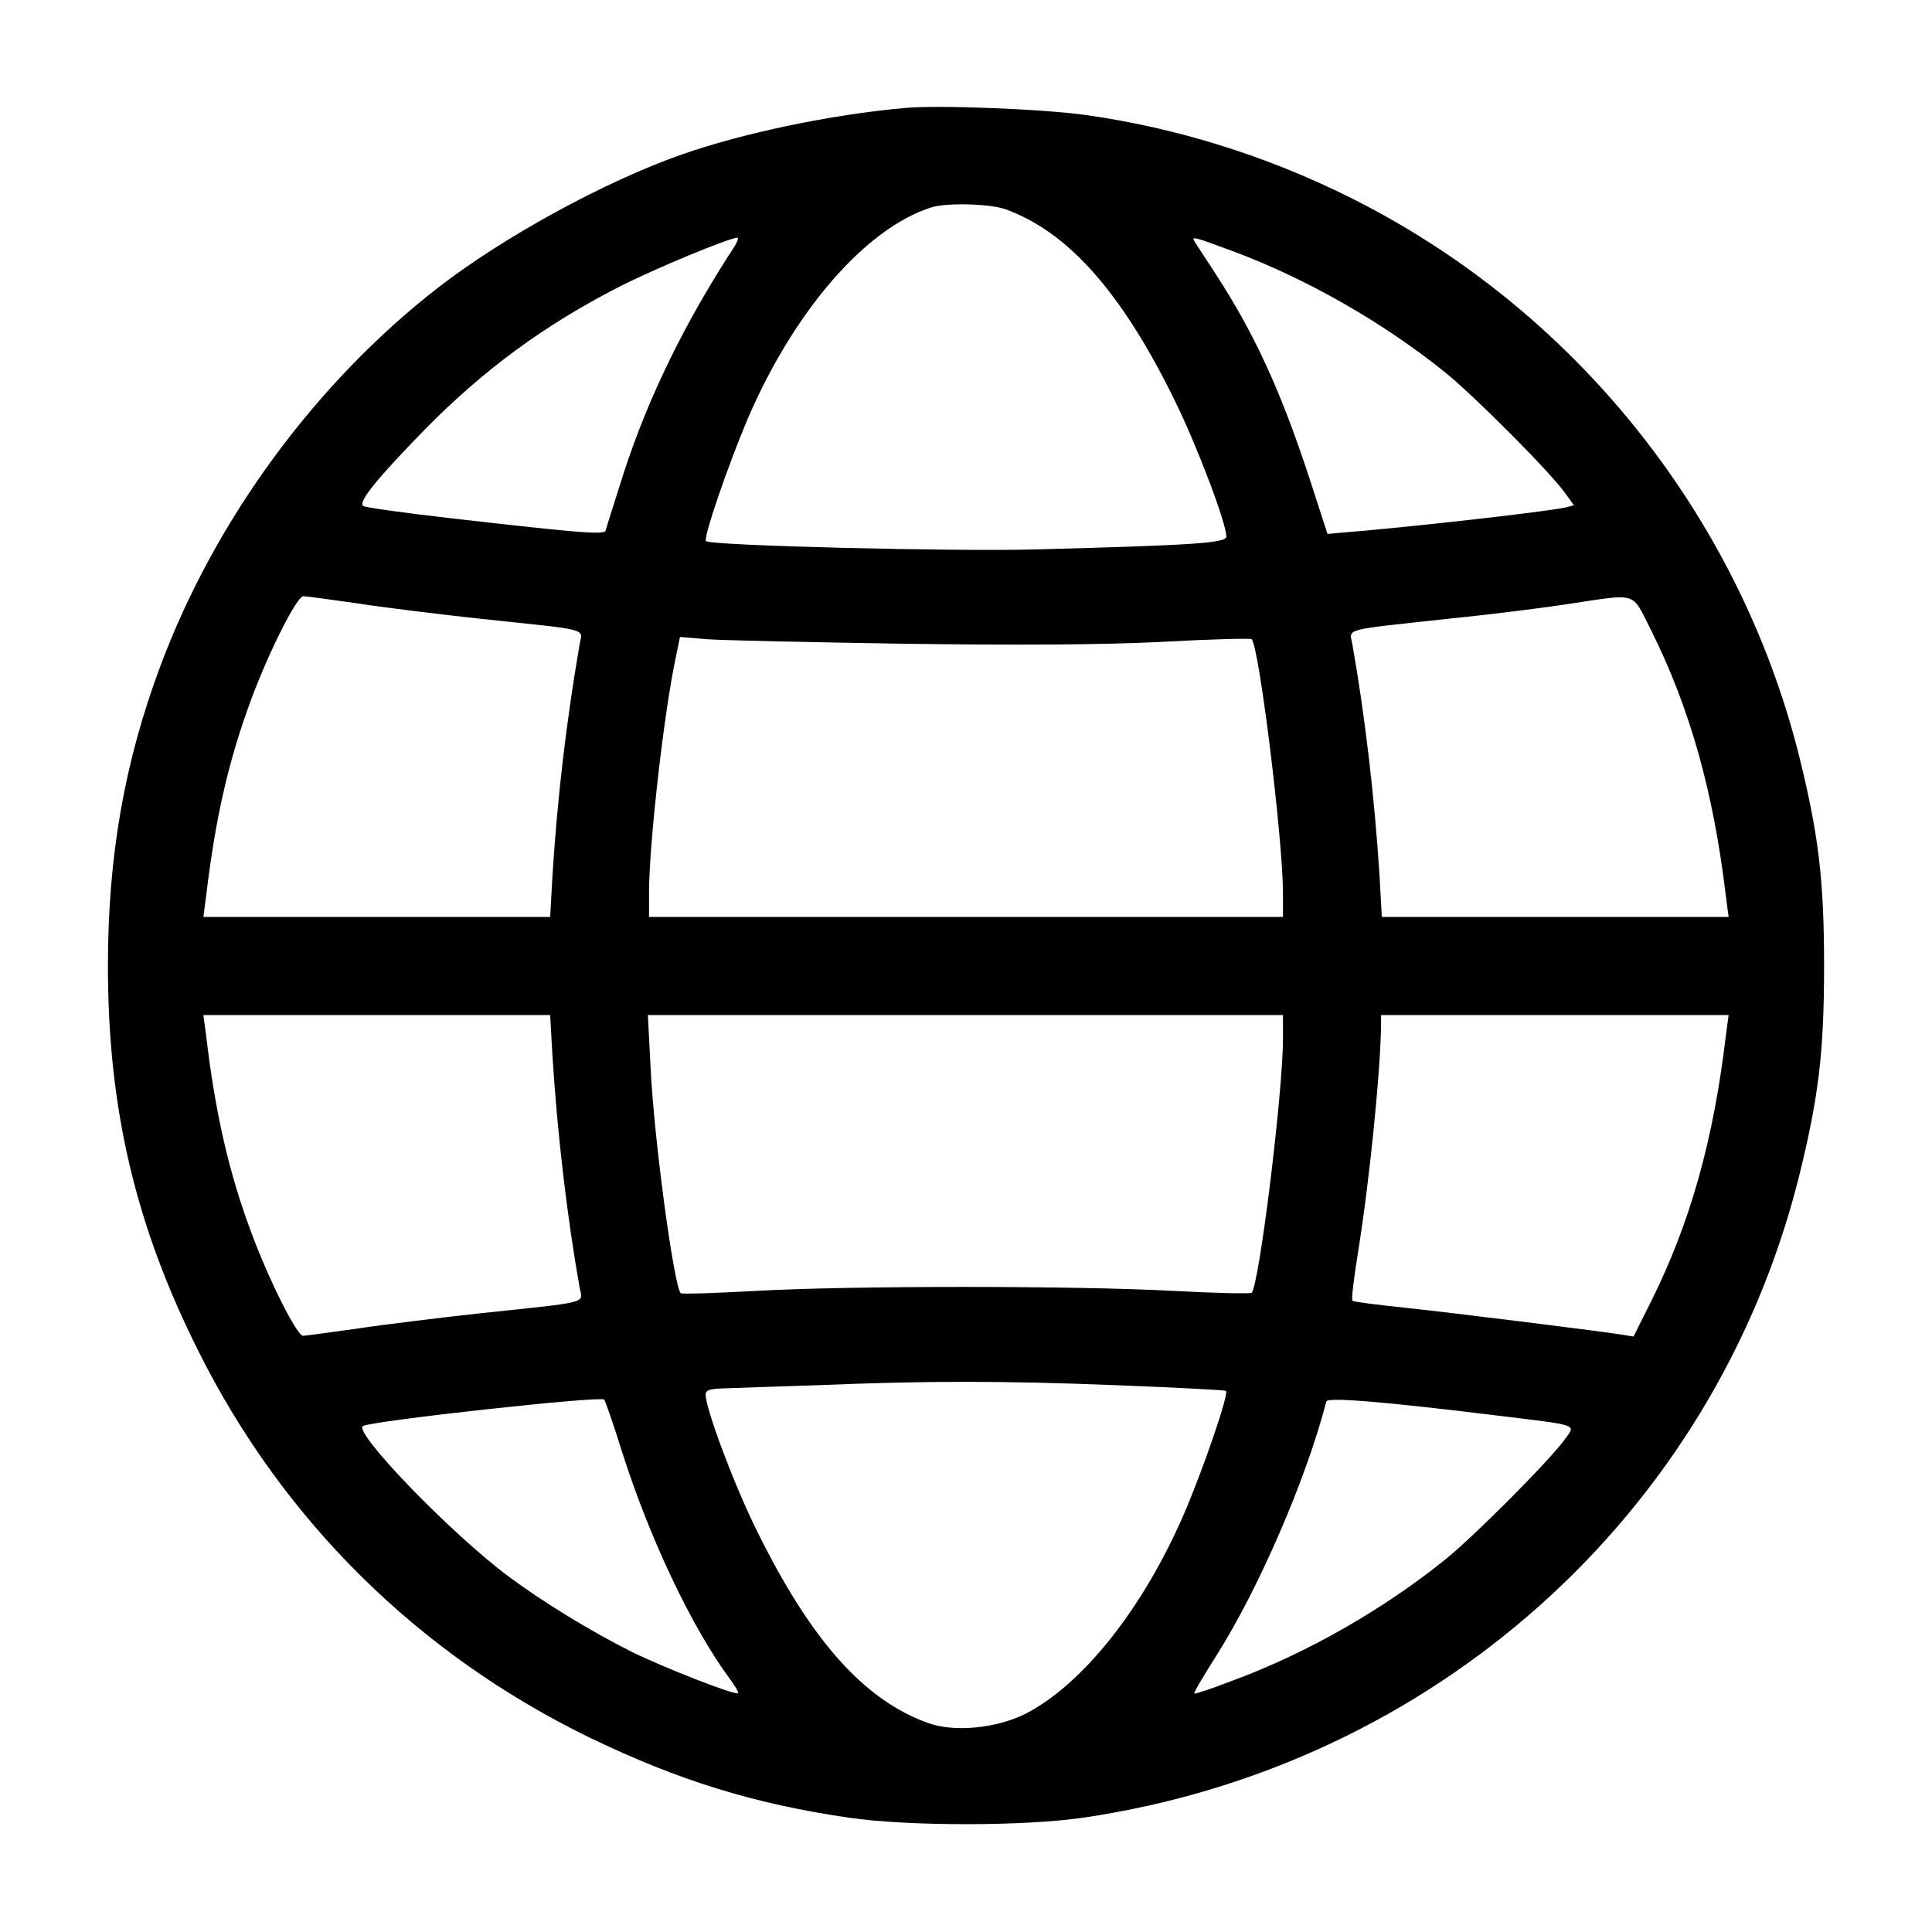 <?xml version="1.0" standalone="no"?>
<!DOCTYPE svg PUBLIC "-//W3C//DTD SVG 20010904//EN"
 "http://www.w3.org/TR/2001/REC-SVG-20010904/DTD/svg10.dtd">
<svg version="1.0" xmlns="http://www.w3.org/2000/svg"
 width="512pt" height="512pt" viewBox="0 0 512 512"
 preserveAspectRatio="xMidYMid meet">

<g transform="translate(0,512) scale(0.1,-0.1)"
fill="#000000" stroke="none">
<path d="M2400 4834 c-194 -17 -430 -66 -595 -124 -204 -72 -471 -218 -645
-353 -324 -252 -590 -614 -735 -1002 -95 -254 -139 -504 -139 -795 0 -378 73
-688 240 -1021 225 -450 584 -804 1039 -1025 233 -112 431 -174 684 -211 157
-23 465 -23 622 0 926 136 1669 800 1895 1693 53 213 68 332 68 564 0 232 -15
351 -68 564 -162 637 -599 1180 -1191 1474 -219 109 -456 183 -696 217 -112
16 -390 27 -479 19z m263 -268 c168 -60 311 -222 452 -511 59 -121 135 -322
135 -357 0 -17 -86 -23 -505 -34 -218 -6 -863 10 -874 22 -8 8 58 200 110 323
124 289 315 508 489 562 41 12 152 9 193 -5z m-719 -103 c-128 -196 -225 -394
-290 -593 -25 -80 -48 -150 -49 -156 -3 -12 -73 -6 -405 32 -124 14 -231 29
-237 33 -16 9 36 73 165 205 155 157 314 274 513 376 90 46 289 129 313 130 4
0 0 -12 -10 -27z m1324 -9 c196 -73 398 -189 562 -321 79 -64 279 -265 318
-320 l23 -32 -23 -6 c-49 -11 -419 -53 -597 -67 l-33 -3 -47 145 c-77 235
-146 385 -250 545 -25 39 -50 76 -54 83 -11 17 -7 16 101 -24z m-2321 -933
c70 -11 218 -29 328 -41 292 -31 269 -24 261 -68 -35 -203 -59 -406 -72 -614
l-6 -108 -460 0 -459 0 7 53 c25 210 59 360 121 527 48 128 120 270 137 270 8
0 72 -9 143 -19z m3427 -68 c105 -210 167 -432 200 -710 l7 -53 -459 0 -460 0
-6 108 c-13 207 -39 428 -72 614 -8 44 -31 37 261 69 110 11 252 29 315 39
182 27 163 33 214 -67z m-1979 -39 c301 -4 528 -3 684 5 128 7 235 10 238 7
20 -20 83 -532 83 -673 l0 -63 -840 0 -840 0 0 63 c0 131 40 484 72 630 l10
49 72 -6 c39 -3 274 -8 521 -12z m-931 -1091 c13 -208 39 -429 72 -615 8 -43
33 -37 -260 -68 -109 -12 -258 -30 -330 -41 -72 -10 -137 -19 -143 -19 -16 0
-90 147 -136 271 -60 159 -97 321 -121 527 l-7 52 459 0 460 0 6 -107z m1936
44 c0 -142 -63 -653 -83 -673 -3 -3 -96 -1 -207 5 -259 14 -857 14 -1107 0
-107 -6 -197 -9 -199 -6 -18 18 -71 409 -80 600 l-7 137 841 0 842 0 0 -63z
m1174 11 c-33 -280 -95 -501 -201 -712 l-44 -88 -37 6 c-81 12 -435 56 -565
70 -76 8 -141 16 -143 19 -3 3 4 61 15 129 31 192 60 484 61 606 l0 22 460 0
461 0 -7 -52z m-1614 -929 c157 -6 287 -13 289 -15 8 -8 -58 -201 -110 -323
-108 -251 -269 -455 -422 -533 -76 -38 -186 -49 -255 -25 -171 60 -313 219
-457 512 -60 121 -135 322 -135 359 0 13 12 16 58 17 31 1 138 5 237 8 291 12
493 12 795 0z m-1311 -178 c73 -229 185 -465 285 -600 14 -19 24 -36 22 -38
-7 -7 -197 68 -281 109 -111 56 -231 129 -327 200 -151 112 -414 384 -386 399
27 14 628 80 639 70 3 -3 25 -66 48 -140z m2316 98 c222 -27 211 -23 183 -62
-39 -55 -240 -257 -318 -320 -164 -132 -366 -248 -564 -321 -54 -21 -100 -36
-101 -34 -2 2 24 46 57 98 112 176 239 468 293 676 3 12 156 -1 450 -37z"/>
</g>
</svg>
